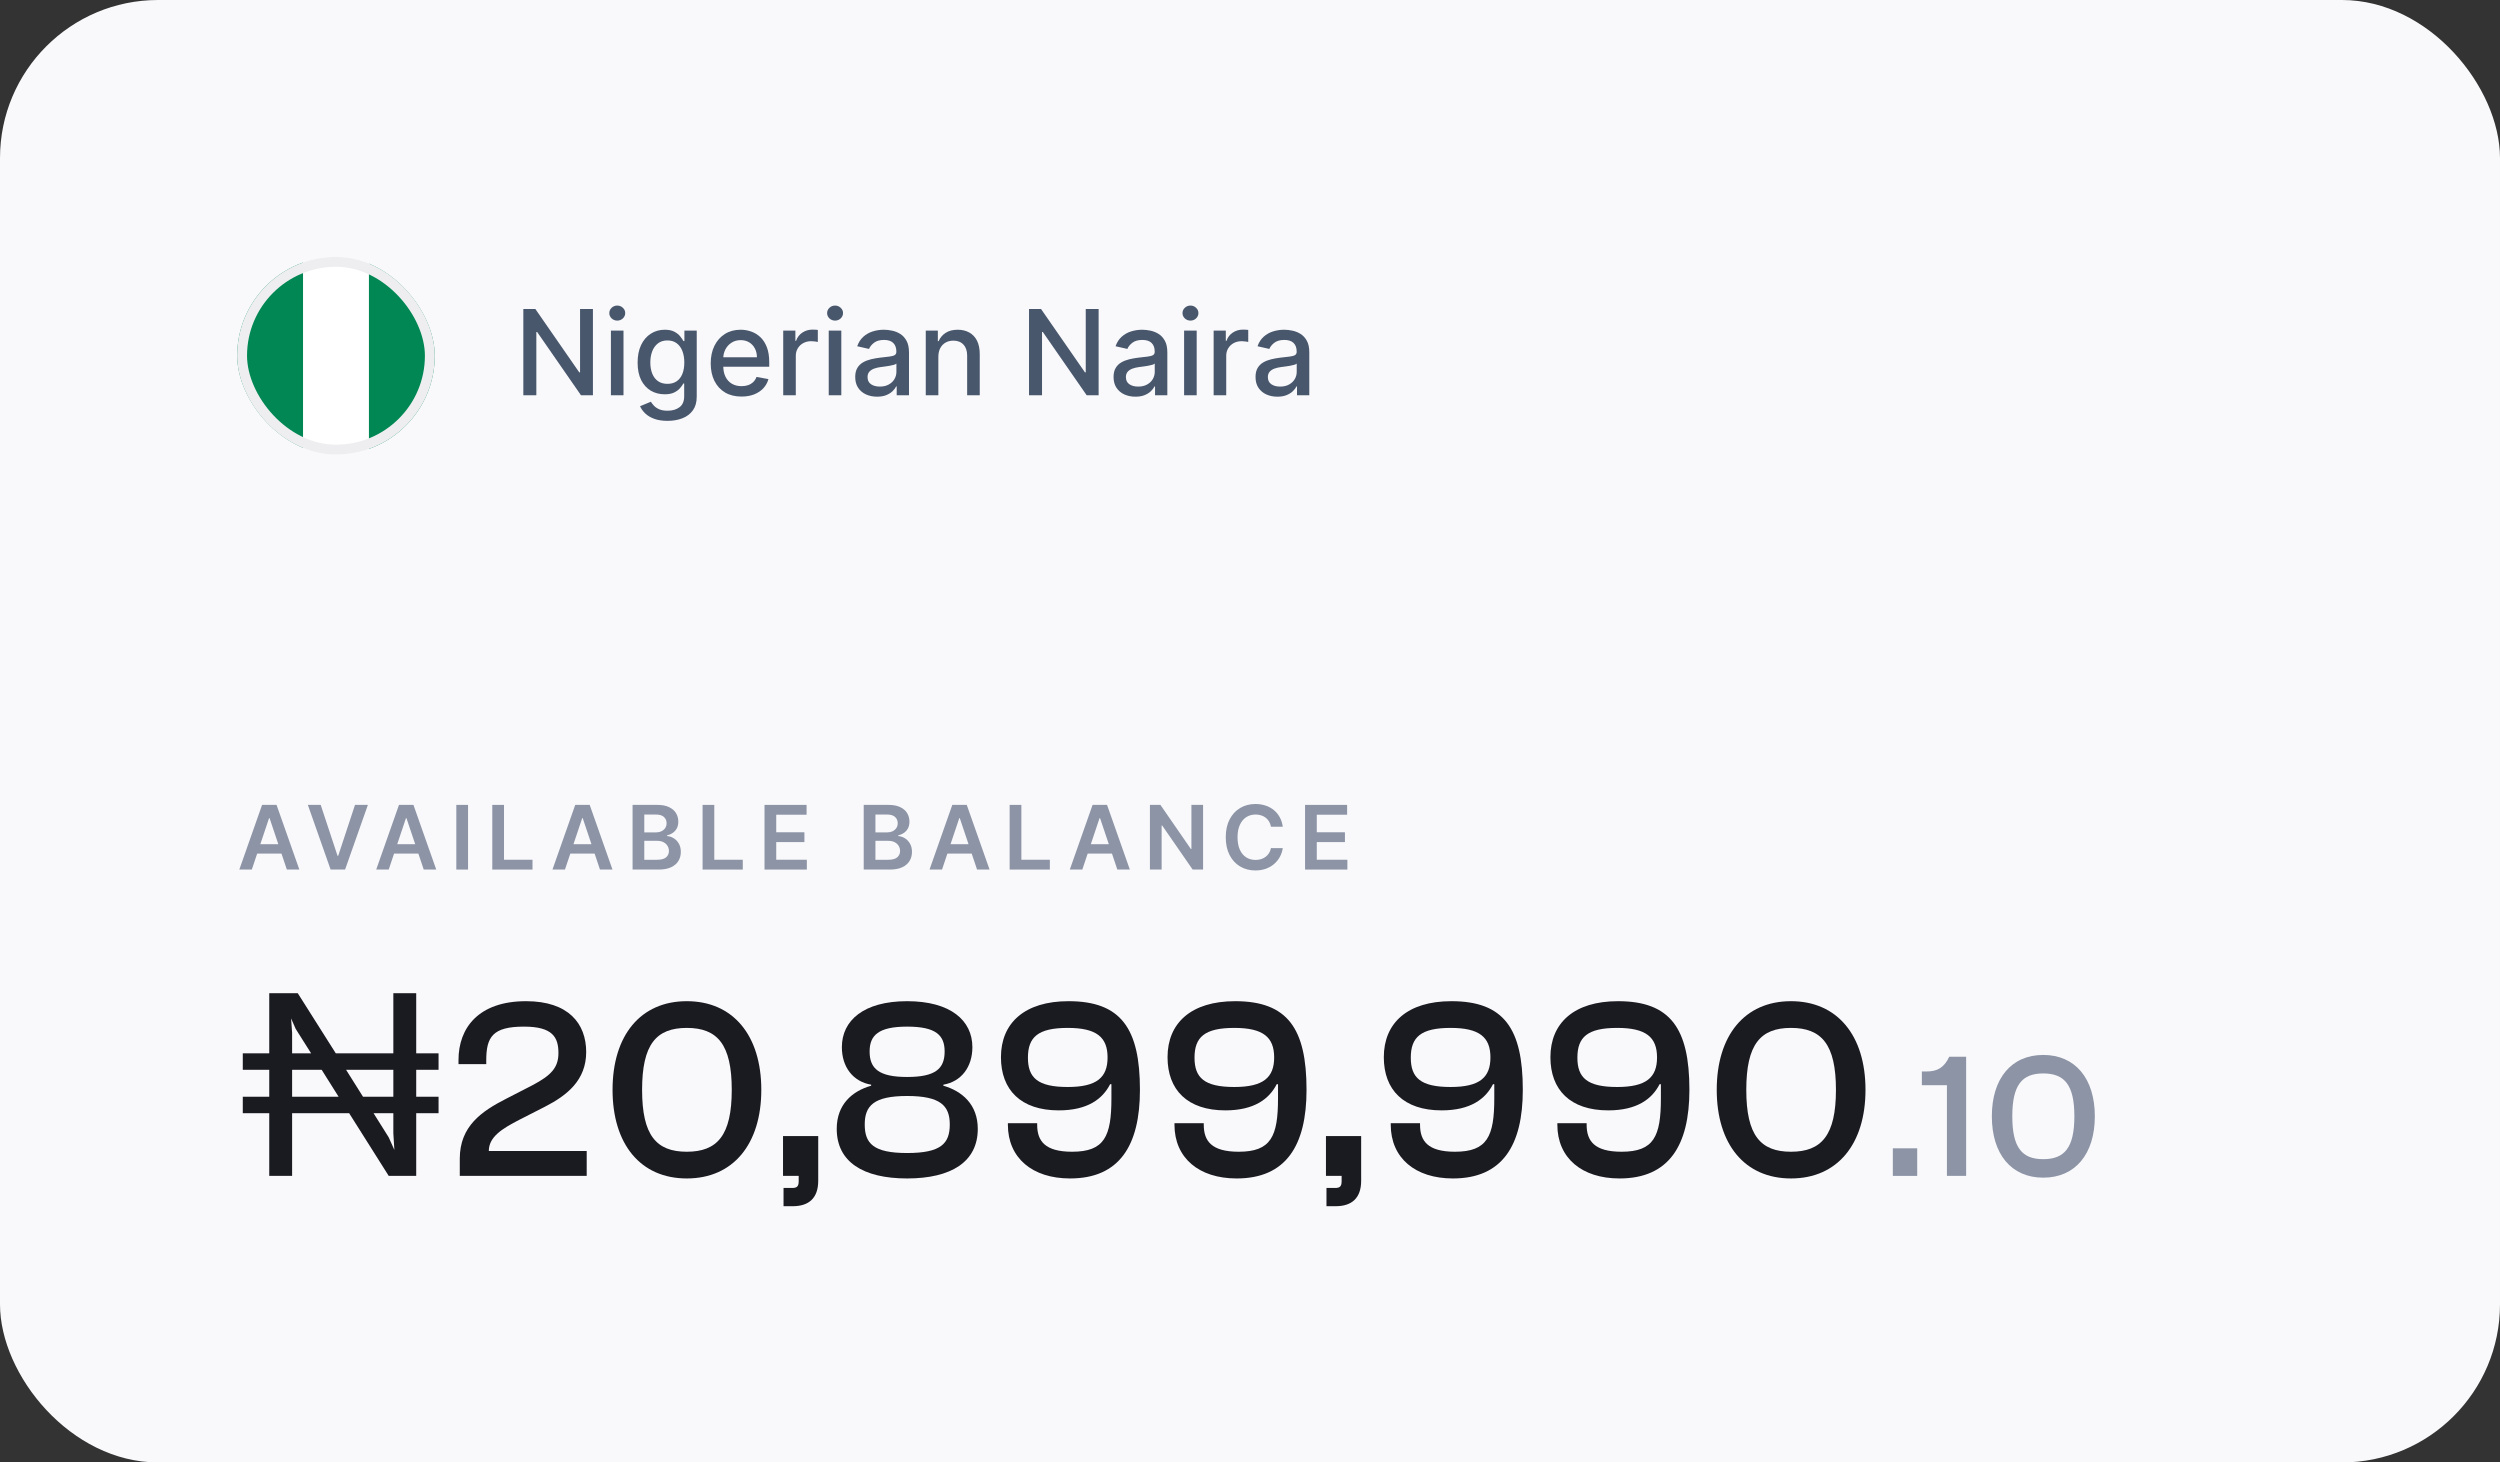 <svg xmlns="http://www.w3.org/2000/svg" width="253" height="148" fill="none" viewBox="0 0 253 148"><rect x="0" y="0" width="253" height="148" fill="#333333" stroke="none"/><rect width="253" height="148" fill="#F9F9FB" rx="16"/><path fill="#8C94A6" d="M25.484 88H24.219L26.523 81.455H27.987L30.294 88H29.029L27.28 82.797H27.229L25.484 88ZM25.526 85.434H28.978V86.386H25.526V85.434Z"/><path fill="#8C94A6" d="M32.455 81.455L34.159 86.607H34.226L35.926 81.455H37.23L34.922 88H33.459L31.154 81.455H32.455Z"/><path fill="#8C94A6" d="M39.338 88H38.072L40.377 81.455H41.84L44.148 88H42.882L41.134 82.797H41.083L39.338 88ZM39.38 85.434H42.831V86.386H39.38V85.434Z"/><path fill="#8C94A6" d="M47.366 81.455V88H46.18V81.455H47.366Z"/><path fill="#8C94A6" d="M49.82 88V81.455H51.006V87.006H53.889V88H49.82Z"/><path fill="#8C94A6" d="M57.174 88H55.909L58.213 81.455H59.677L61.984 88H60.719L58.97 82.797H58.919L57.174 88ZM57.216 85.434H60.667V86.386H57.216V85.434Z"/><path fill="#8C94A6" d="M64.016 88V81.455H66.522C66.995 81.455 67.388 81.529 67.701 81.678C68.017 81.826 68.252 82.027 68.408 82.282C68.565 82.538 68.644 82.828 68.644 83.152C68.644 83.418 68.593 83.646 68.491 83.836C68.388 84.023 68.251 84.176 68.079 84.293C67.906 84.41 67.713 84.494 67.5 84.545V84.609C67.732 84.622 67.955 84.693 68.168 84.823C68.383 84.951 68.559 85.132 68.695 85.367C68.832 85.601 68.9 85.884 68.9 86.217C68.9 86.556 68.818 86.86 68.654 87.131C68.49 87.399 68.243 87.611 67.912 87.767C67.582 87.922 67.167 88 66.666 88H64.016ZM65.202 87.009H66.477C66.908 87.009 67.218 86.927 67.407 86.763C67.599 86.597 67.695 86.384 67.695 86.124C67.695 85.93 67.647 85.755 67.551 85.6C67.455 85.442 67.319 85.319 67.142 85.229C66.965 85.138 66.754 85.092 66.509 85.092H65.202V87.009ZM65.202 84.239H66.375C66.58 84.239 66.764 84.201 66.928 84.127C67.092 84.05 67.221 83.942 67.315 83.804C67.41 83.663 67.459 83.497 67.459 83.305C67.459 83.052 67.369 82.843 67.19 82.679C67.013 82.515 66.75 82.433 66.401 82.433H65.202V84.239Z"/><path fill="#8C94A6" d="M71.101 88V81.455H72.287V87.006H75.17V88H71.101Z"/><path fill="#8C94A6" d="M77.369 88V81.455H81.626V82.449H78.555V84.226H81.406V85.22H78.555V87.006H81.652V88H77.369Z"/><path fill="#8C94A6" d="M87.408 88V81.455H89.914C90.387 81.455 90.78 81.529 91.093 81.678C91.409 81.826 91.644 82.027 91.8 82.282C91.957 82.538 92.036 82.828 92.036 83.152C92.036 83.418 91.985 83.646 91.883 83.836C91.78 84.023 91.643 84.176 91.47 84.293C91.298 84.41 91.105 84.494 90.892 84.545V84.609C91.124 84.622 91.347 84.693 91.56 84.823C91.775 84.951 91.951 85.132 92.087 85.367C92.224 85.601 92.292 85.884 92.292 86.217C92.292 86.556 92.21 86.86 92.046 87.131C91.882 87.399 91.635 87.611 91.304 87.767C90.974 87.922 90.558 88 90.058 88H87.408ZM88.594 87.009H89.869C90.3 87.009 90.61 86.927 90.799 86.763C90.991 86.597 91.087 86.384 91.087 86.124C91.087 85.93 91.039 85.755 90.943 85.6C90.847 85.442 90.711 85.319 90.534 85.229C90.357 85.138 90.146 85.092 89.901 85.092H88.594V87.009ZM88.594 84.239H89.767C89.972 84.239 90.156 84.201 90.32 84.127C90.484 84.05 90.613 83.942 90.707 83.804C90.802 83.663 90.85 83.497 90.85 83.305C90.85 83.052 90.761 82.843 90.582 82.679C90.405 82.515 90.142 82.433 89.793 82.433H88.594V84.239Z"/><path fill="#8C94A6" d="M95.334 88H94.068L96.373 81.455H97.836L100.144 88H98.878L97.13 82.797H97.079L95.334 88ZM95.375 85.434H98.827V86.386H95.375V85.434Z"/><path fill="#8C94A6" d="M102.176 88V81.455H103.362V87.006H106.245V88H102.176Z"/><path fill="#8C94A6" d="M109.53 88H108.265L110.569 81.455H112.033L114.34 88H113.075L111.326 82.797H111.275L109.53 88ZM109.572 85.434H113.024V86.386H109.572V85.434Z"/><path fill="#8C94A6" d="M121.751 81.455V88H120.697L117.613 83.542H117.558V88H116.372V81.455H117.434L120.514 85.916H120.572V81.455H121.751Z"/><path fill="#8C94A6" d="M129.816 83.663H128.621C128.587 83.467 128.524 83.293 128.432 83.142C128.34 82.989 128.226 82.859 128.09 82.752C127.954 82.646 127.798 82.566 127.624 82.513C127.451 82.457 127.264 82.43 127.064 82.43C126.708 82.43 126.393 82.519 126.118 82.698C125.843 82.875 125.628 83.135 125.473 83.478C125.317 83.819 125.239 84.235 125.239 84.728C125.239 85.228 125.317 85.65 125.473 85.993C125.63 86.334 125.845 86.592 126.118 86.766C126.393 86.939 126.707 87.025 127.061 87.025C127.257 87.025 127.44 87 127.611 86.949C127.783 86.895 127.938 86.818 128.074 86.715C128.213 86.613 128.329 86.487 128.423 86.338C128.518 86.189 128.584 86.019 128.621 85.827L129.816 85.833C129.771 86.144 129.674 86.436 129.525 86.709C129.378 86.982 129.185 87.222 128.947 87.431C128.708 87.638 128.429 87.8 128.109 87.917C127.79 88.032 127.435 88.09 127.045 88.09C126.47 88.09 125.956 87.957 125.505 87.69C125.053 87.424 124.697 87.039 124.437 86.536C124.177 86.034 124.047 85.431 124.047 84.728C124.047 84.022 124.178 83.419 124.44 82.918C124.702 82.416 125.059 82.031 125.511 81.765C125.963 81.498 126.474 81.365 127.045 81.365C127.409 81.365 127.748 81.416 128.061 81.519C128.375 81.621 128.654 81.771 128.899 81.969C129.144 82.165 129.345 82.406 129.503 82.692C129.663 82.975 129.767 83.299 129.816 83.663Z"/><path fill="#8C94A6" d="M132.072 88V81.455H136.329V82.449H133.258V84.226H136.108V85.22H133.258V87.006H136.354V88H132.072Z"/><path fill="#1A1A21" d="M35.334 112.656H29.562V119H27.248V112.656H24.57V110.992H27.248V108.262H24.57V106.598H27.248V100.514H30.134L33.982 106.598H39.806V100.514H42.12V106.598H44.382V108.262H42.12V110.992H44.382V112.656H42.12V119H39.338L35.334 112.656ZM29.562 106.598H31.486L29.926 104.128L29.458 103.062L29.562 104.518V106.598ZM32.552 108.262H29.562V110.992H34.268L32.552 108.262ZM39.806 108.262H35.022L36.738 110.992H39.806V108.262ZM39.91 116.374L39.806 114.684V112.656H37.804L39.338 115.1L39.91 116.374Z"/><path fill="#1A1A21" d="M59.374 119H46.53V117.258C46.53 113.956 48.766 112.448 51.21 111.2L53.888 109.822C55.76 108.834 56.514 108.054 56.514 106.572C56.514 104.96 55.916 103.894 53.03 103.894C49.858 103.894 49.208 104.934 49.208 107.326V107.69H46.4V107.274C46.4 104.024 48.428 101.32 53.238 101.32C57.528 101.32 59.322 103.582 59.322 106.468C59.322 109.328 57.372 110.862 55.136 112.006L52.588 113.306C50.82 114.216 49.468 115.048 49.468 116.478H59.374V119Z"/><path fill="#1A1A21" d="M69.504 119.26C64.824 119.26 61.99 115.802 61.99 110.29C61.99 104.778 64.824 101.32 69.504 101.32C74.184 101.32 77.044 104.778 77.044 110.29C77.044 115.802 74.184 119.26 69.504 119.26ZM69.504 116.556C72.598 116.556 74.054 114.892 74.054 110.29C74.054 105.688 72.598 104.024 69.504 104.024C66.41 104.024 64.98 105.688 64.98 110.29C64.98 114.892 66.41 116.556 69.504 116.556Z"/><path fill="#1A1A21" d="M80.23 122.068H79.294V120.222H80.152C80.594 120.222 80.828 120.118 80.828 119.546V119H79.242V114.97H82.804V119.494C82.804 121.236 81.868 122.068 80.23 122.068Z"/><path fill="#1A1A21" d="M91.801 119.26C87.329 119.26 84.677 117.57 84.677 114.242C84.677 111.772 86.237 110.42 88.161 109.874V109.77C86.315 109.458 85.197 107.976 85.197 105.974C85.197 103.27 87.407 101.32 91.801 101.32C96.195 101.32 98.405 103.27 98.405 105.974C98.405 107.976 97.287 109.458 95.467 109.77V109.874C97.365 110.42 98.951 111.772 98.951 114.242C98.951 117.57 96.273 119.26 91.801 119.26ZM91.801 108.99C94.661 108.99 95.597 108.158 95.597 106.416C95.597 104.778 94.739 103.894 91.801 103.894C88.889 103.894 88.005 104.778 88.005 106.416C88.005 108.158 88.967 108.99 91.801 108.99ZM91.801 116.686C95.233 116.686 96.117 115.724 96.117 113.8C96.117 111.902 95.181 110.914 91.801 110.914C88.421 110.914 87.511 111.902 87.511 113.8C87.511 115.724 88.395 116.686 91.801 116.686Z"/><path fill="#1A1A21" d="M108.29 119.26C104.468 119.26 101.998 117.18 101.998 113.826V113.67H104.962V113.826C104.962 115.464 105.742 116.556 108.498 116.556C111.774 116.556 112.476 114.996 112.476 111.148V109.718H112.346C111.592 111.2 110.084 112.37 107.146 112.37C103.298 112.37 101.296 110.29 101.296 106.988C101.296 103.53 103.688 101.32 108.134 101.32C113.438 101.32 115.362 104.076 115.362 110.29C115.362 115.932 113.282 119.26 108.29 119.26ZM108.056 110.004C110.994 110.004 112.086 109.042 112.086 107.014C112.086 104.96 110.968 104.024 108.056 104.024C105.04 104.024 104.026 104.96 104.026 107.04C104.026 109.068 105.014 110.004 108.056 110.004Z"/><path fill="#1A1A21" d="M125.149 119.26C121.327 119.26 118.857 117.18 118.857 113.826V113.67H121.821V113.826C121.821 115.464 122.601 116.556 125.357 116.556C128.633 116.556 129.335 114.996 129.335 111.148V109.718H129.205C128.451 111.2 126.943 112.37 124.005 112.37C120.157 112.37 118.155 110.29 118.155 106.988C118.155 103.53 120.547 101.32 124.993 101.32C130.297 101.32 132.221 104.076 132.221 110.29C132.221 115.932 130.141 119.26 125.149 119.26ZM124.915 110.004C127.853 110.004 128.945 109.042 128.945 107.014C128.945 104.96 127.827 104.024 124.915 104.024C121.899 104.024 120.885 104.96 120.885 107.04C120.885 109.068 121.873 110.004 124.915 110.004Z"/><path fill="#1A1A21" d="M135.175 122.068H134.239V120.222H135.097C135.539 120.222 135.773 120.118 135.773 119.546V119H134.187V114.97H137.749V119.494C137.749 121.236 136.813 122.068 135.175 122.068Z"/><path fill="#1A1A21" d="M147.036 119.26C143.214 119.26 140.744 117.18 140.744 113.826V113.67H143.708V113.826C143.708 115.464 144.488 116.556 147.244 116.556C150.52 116.556 151.222 114.996 151.222 111.148V109.718H151.092C150.338 111.2 148.83 112.37 145.892 112.37C142.044 112.37 140.042 110.29 140.042 106.988C140.042 103.53 142.434 101.32 146.88 101.32C152.184 101.32 154.108 104.076 154.108 110.29C154.108 115.932 152.028 119.26 147.036 119.26ZM146.802 110.004C149.74 110.004 150.832 109.042 150.832 107.014C150.832 104.96 149.714 104.024 146.802 104.024C143.786 104.024 142.772 104.96 142.772 107.04C142.772 109.068 143.76 110.004 146.802 110.004Z"/><path fill="#1A1A21" d="M163.896 119.26C160.074 119.26 157.604 117.18 157.604 113.826V113.67H160.568V113.826C160.568 115.464 161.348 116.556 164.104 116.556C167.38 116.556 168.082 114.996 168.082 111.148V109.718H167.952C167.198 111.2 165.69 112.37 162.752 112.37C158.904 112.37 156.902 110.29 156.902 106.988C156.902 103.53 159.294 101.32 163.74 101.32C169.044 101.32 170.968 104.076 170.968 110.29C170.968 115.932 168.888 119.26 163.896 119.26ZM163.662 110.004C166.6 110.004 167.692 109.042 167.692 107.014C167.692 104.96 166.574 104.024 163.662 104.024C160.646 104.024 159.632 104.96 159.632 107.04C159.632 109.068 160.62 110.004 163.662 110.004Z"/><path fill="#1A1A21" d="M181.248 119.26C176.568 119.26 173.734 115.802 173.734 110.29C173.734 104.778 176.568 101.32 181.248 101.32C185.928 101.32 188.788 104.778 188.788 110.29C188.788 115.802 185.928 119.26 181.248 119.26ZM181.248 116.556C184.342 116.556 185.798 114.892 185.798 110.29C185.798 105.688 184.342 104.024 181.248 104.024C178.154 104.024 176.724 105.688 176.724 110.29C176.724 114.892 178.154 116.556 181.248 116.556Z"/><path fill="#8C94A6" d="M194.021 119H191.555V116.21H194.021V119Z"/><path fill="#8C94A6" d="M198.973 119H197.029V109.82H194.491V108.434H194.959C196.093 108.434 196.759 108.02 197.263 106.94H198.973V119Z"/><path fill="#8C94A6" d="M206.777 119.18C203.537 119.18 201.575 116.786 201.575 112.97C201.575 109.154 203.537 106.76 206.777 106.76C210.017 106.76 211.997 109.154 211.997 112.97C211.997 116.786 210.017 119.18 206.777 119.18ZM206.777 117.308C208.919 117.308 209.927 116.156 209.927 112.97C209.927 109.784 208.919 108.632 206.777 108.632C204.635 108.632 203.645 109.784 203.645 112.97C203.645 116.156 204.635 117.308 206.777 117.308Z"/><g clip-path="url(#clip0_3651_52617)"><g clip-path="url(#clip1_3651_52617)"><rect width="20" height="20" x="24" y="26" fill="#fff" rx="10"/><rect width="6.667" height="20" fill="#008753" transform="translate(24 26)"/><rect width="6.667" height="20" fill="#008753" transform="translate(37.336 26)"/></g></g><rect width="19" height="19" x="24.5" y="26.5" stroke="#EEEEF0" rx="9.5"/><path fill="#49576D" d="M60.005 31.273V40H58.795L54.359 33.599H54.278V40H52.961V31.273H54.18L58.62 37.682H58.701V31.273H60.005Z"/><path fill="#49576D" d="M61.824 40V33.455H63.098V40H61.824ZM62.467 32.445C62.245 32.445 62.055 32.371 61.896 32.223C61.74 32.072 61.662 31.893 61.662 31.686C61.662 31.476 61.74 31.297 61.896 31.149C62.055 30.999 62.245 30.923 62.467 30.923C62.689 30.923 62.877 30.999 63.034 31.149C63.193 31.297 63.272 31.476 63.272 31.686C63.272 31.893 63.193 32.072 63.034 32.223C62.877 32.371 62.689 32.445 62.467 32.445Z"/><path fill="#49576D" d="M67.556 42.591C67.036 42.591 66.589 42.523 66.214 42.386C65.842 42.25 65.538 42.07 65.302 41.845C65.066 41.621 64.89 41.375 64.773 41.108L65.869 40.656C65.945 40.781 66.048 40.913 66.175 41.053C66.306 41.195 66.482 41.315 66.704 41.415C66.928 41.514 67.217 41.564 67.569 41.564C68.052 41.564 68.451 41.446 68.766 41.21C69.082 40.977 69.239 40.605 69.239 40.094V38.807H69.158C69.082 38.946 68.971 39.101 68.826 39.271C68.684 39.442 68.488 39.59 68.238 39.715C67.988 39.84 67.663 39.902 67.262 39.902C66.745 39.902 66.279 39.781 65.864 39.54C65.452 39.295 65.126 38.936 64.884 38.462C64.646 37.984 64.526 37.398 64.526 36.702C64.526 36.006 64.644 35.409 64.88 34.912C65.119 34.415 65.445 34.034 65.86 33.77C66.275 33.503 66.745 33.369 67.271 33.369C67.677 33.369 68.005 33.438 68.255 33.574C68.505 33.707 68.7 33.864 68.839 34.043C68.981 34.222 69.09 34.379 69.167 34.516H69.261V33.455H70.509V40.145C70.509 40.707 70.379 41.169 70.117 41.53C69.856 41.891 69.502 42.158 69.056 42.331C68.613 42.504 68.113 42.591 67.556 42.591ZM67.543 38.845C67.91 38.845 68.219 38.76 68.472 38.59C68.728 38.416 68.921 38.169 69.052 37.848C69.185 37.524 69.252 37.136 69.252 36.685C69.252 36.244 69.187 35.857 69.056 35.521C68.925 35.186 68.734 34.925 68.481 34.737C68.228 34.547 67.915 34.452 67.543 34.452C67.16 34.452 66.84 34.551 66.585 34.75C66.329 34.946 66.136 35.213 66.005 35.551C65.877 35.889 65.813 36.267 65.813 36.685C65.813 37.114 65.879 37.49 66.009 37.814C66.14 38.138 66.333 38.391 66.589 38.572C66.847 38.754 67.165 38.845 67.543 38.845Z"/><path fill="#49576D" d="M75.039 40.132C74.394 40.132 73.839 39.994 73.373 39.719C72.91 39.44 72.552 39.05 72.299 38.547C72.049 38.041 71.924 37.449 71.924 36.77C71.924 36.099 72.049 35.509 72.299 34.997C72.552 34.486 72.904 34.087 73.356 33.8C73.81 33.513 74.342 33.369 74.95 33.369C75.319 33.369 75.677 33.43 76.023 33.553C76.37 33.675 76.681 33.867 76.957 34.128C77.232 34.389 77.45 34.729 77.609 35.146C77.768 35.561 77.847 36.065 77.847 36.659V37.111H72.644V36.156H76.599C76.599 35.821 76.531 35.524 76.394 35.266C76.258 35.004 76.066 34.798 75.819 34.648C75.575 34.497 75.288 34.422 74.958 34.422C74.6 34.422 74.288 34.51 74.021 34.686C73.756 34.859 73.552 35.087 73.407 35.368C73.265 35.646 73.194 35.949 73.194 36.276V37.021C73.194 37.459 73.271 37.831 73.424 38.138C73.58 38.445 73.798 38.679 74.076 38.841C74.354 39 74.68 39.08 75.052 39.08C75.293 39.08 75.513 39.045 75.712 38.977C75.911 38.906 76.083 38.801 76.228 38.662C76.373 38.523 76.484 38.351 76.56 38.146L77.766 38.364C77.67 38.719 77.496 39.03 77.246 39.297C76.999 39.561 76.688 39.767 76.313 39.915C75.941 40.06 75.516 40.132 75.039 40.132Z"/><path fill="#49576D" d="M79.261 40V33.455H80.493V34.494H80.561C80.68 34.142 80.89 33.865 81.191 33.663C81.495 33.459 81.839 33.357 82.223 33.357C82.302 33.357 82.396 33.359 82.504 33.365C82.615 33.371 82.701 33.378 82.764 33.386V34.605C82.713 34.591 82.622 34.575 82.491 34.558C82.36 34.538 82.23 34.529 82.099 34.529C81.798 34.529 81.529 34.592 81.294 34.72C81.061 34.845 80.876 35.02 80.74 35.244C80.603 35.466 80.535 35.719 80.535 36.003V40H79.261Z"/><path fill="#49576D" d="M83.867 40V33.455H85.141V40H83.867ZM84.51 32.445C84.288 32.445 84.098 32.371 83.939 32.223C83.783 32.072 83.704 31.893 83.704 31.686C83.704 31.476 83.783 31.297 83.939 31.149C84.098 30.999 84.288 30.923 84.51 30.923C84.731 30.923 84.921 30.999 85.077 31.149C85.236 31.297 85.315 31.476 85.315 31.686C85.315 31.893 85.236 32.072 85.077 32.223C84.921 32.371 84.731 32.445 84.51 32.445Z"/><path fill="#49576D" d="M88.76 40.145C88.345 40.145 87.97 40.068 87.635 39.915C87.299 39.759 87.034 39.533 86.838 39.237C86.644 38.942 86.548 38.58 86.548 38.151C86.548 37.781 86.619 37.477 86.761 37.239C86.903 37 87.095 36.811 87.336 36.672C87.578 36.533 87.848 36.428 88.146 36.357C88.444 36.286 88.748 36.232 89.058 36.195C89.45 36.149 89.768 36.112 90.012 36.084C90.257 36.053 90.434 36.003 90.545 35.935C90.656 35.867 90.711 35.756 90.711 35.602V35.572C90.711 35.2 90.606 34.912 90.396 34.707C90.189 34.503 89.879 34.401 89.467 34.401C89.038 34.401 88.7 34.496 88.453 34.686C88.209 34.874 88.039 35.082 87.946 35.312L86.748 35.04C86.89 34.642 87.098 34.321 87.37 34.077C87.646 33.83 87.963 33.651 88.321 33.54C88.679 33.426 89.055 33.369 89.45 33.369C89.711 33.369 89.988 33.401 90.281 33.463C90.576 33.523 90.852 33.634 91.108 33.795C91.366 33.957 91.578 34.189 91.743 34.49C91.907 34.788 91.99 35.176 91.99 35.654V40H90.745V39.105H90.694C90.612 39.27 90.488 39.432 90.323 39.591C90.159 39.75 89.947 39.882 89.689 39.987C89.43 40.092 89.12 40.145 88.76 40.145ZM89.037 39.122C89.389 39.122 89.69 39.053 89.94 38.913C90.193 38.774 90.385 38.592 90.515 38.368C90.649 38.141 90.716 37.898 90.716 37.639V36.795C90.67 36.841 90.582 36.884 90.451 36.923C90.323 36.96 90.177 36.993 90.012 37.021C89.848 37.047 89.687 37.071 89.531 37.094C89.375 37.114 89.244 37.131 89.139 37.145C88.892 37.176 88.666 37.229 88.461 37.303C88.26 37.377 88.098 37.483 87.975 37.622C87.856 37.759 87.796 37.94 87.796 38.168C87.796 38.483 87.913 38.722 88.146 38.884C88.379 39.043 88.676 39.122 89.037 39.122Z"/><path fill="#49576D" d="M94.961 36.114V40H93.687V33.455H94.91V34.52H94.991C95.141 34.173 95.377 33.895 95.698 33.685C96.022 33.474 96.43 33.369 96.921 33.369C97.367 33.369 97.758 33.463 98.093 33.651C98.428 33.835 98.688 34.111 98.873 34.477C99.058 34.844 99.15 35.297 99.15 35.837V40H97.876V35.99C97.876 35.516 97.752 35.145 97.505 34.878C97.258 34.608 96.918 34.473 96.487 34.473C96.191 34.473 95.928 34.537 95.698 34.665C95.471 34.793 95.29 34.98 95.157 35.227C95.026 35.472 94.961 35.767 94.961 36.114Z"/><path fill="#49576D" d="M111.181 31.273V40H109.971L105.534 33.599H105.453V40H104.137V31.273H105.355L109.796 37.682H109.877V31.273H111.181Z"/><path fill="#49576D" d="M114.904 40.145C114.489 40.145 114.114 40.068 113.779 39.915C113.444 39.759 113.178 39.533 112.982 39.237C112.789 38.942 112.692 38.58 112.692 38.151C112.692 37.781 112.763 37.477 112.906 37.239C113.048 37 113.239 36.811 113.481 36.672C113.722 36.533 113.992 36.428 114.29 36.357C114.589 36.286 114.893 36.232 115.202 36.195C115.594 36.149 115.913 36.112 116.157 36.084C116.401 36.053 116.579 36.003 116.69 35.935C116.8 35.867 116.856 35.756 116.856 35.602V35.572C116.856 35.2 116.751 34.912 116.54 34.707C116.333 34.503 116.023 34.401 115.612 34.401C115.183 34.401 114.844 34.496 114.597 34.686C114.353 34.874 114.184 35.082 114.09 35.312L112.893 35.04C113.035 34.642 113.242 34.321 113.515 34.077C113.79 33.83 114.107 33.651 114.465 33.54C114.823 33.426 115.2 33.369 115.594 33.369C115.856 33.369 116.133 33.401 116.425 33.463C116.721 33.523 116.996 33.634 117.252 33.795C117.511 33.957 117.722 34.189 117.887 34.49C118.052 34.788 118.134 35.176 118.134 35.654V40H116.89V39.105H116.839C116.756 39.27 116.633 39.432 116.468 39.591C116.303 39.75 116.092 39.882 115.833 39.987C115.575 40.092 115.265 40.145 114.904 40.145ZM115.181 39.122C115.533 39.122 115.835 39.053 116.085 38.913C116.337 38.774 116.529 38.592 116.66 38.368C116.793 38.141 116.86 37.898 116.86 37.639V36.795C116.815 36.841 116.727 36.884 116.596 36.923C116.468 36.96 116.322 36.993 116.157 37.021C115.992 37.047 115.832 37.071 115.675 37.094C115.519 37.114 115.388 37.131 115.283 37.145C115.036 37.176 114.81 37.229 114.606 37.303C114.404 37.377 114.242 37.483 114.12 37.622C114.001 37.759 113.941 37.94 113.941 38.168C113.941 38.483 114.058 38.722 114.29 38.884C114.523 39.043 114.82 39.122 115.181 39.122Z"/><path fill="#49576D" d="M119.831 40V33.455H121.105V40H119.831ZM120.475 32.445C120.253 32.445 120.063 32.371 119.904 32.223C119.748 32.072 119.669 31.893 119.669 31.686C119.669 31.476 119.748 31.297 119.904 31.149C120.063 30.999 120.253 30.923 120.475 30.923C120.696 30.923 120.885 30.999 121.042 31.149C121.201 31.297 121.28 31.476 121.28 31.686C121.28 31.893 121.201 32.072 121.042 32.223C120.885 32.371 120.696 32.445 120.475 32.445Z"/><path fill="#49576D" d="M122.82 40V33.455H124.051V34.494H124.119C124.239 34.142 124.449 33.865 124.75 33.663C125.054 33.459 125.398 33.357 125.781 33.357C125.861 33.357 125.955 33.359 126.062 33.365C126.173 33.371 126.26 33.378 126.322 33.386V34.605C126.271 34.591 126.18 34.575 126.05 34.558C125.919 34.538 125.788 34.529 125.658 34.529C125.357 34.529 125.088 34.592 124.852 34.72C124.619 34.845 124.435 35.02 124.298 35.244C124.162 35.466 124.094 35.719 124.094 36.003V40H122.82Z"/><path fill="#49576D" d="M129.271 40.145C128.857 40.145 128.482 40.068 128.146 39.915C127.811 39.759 127.545 39.533 127.349 39.237C127.156 38.942 127.06 38.58 127.06 38.151C127.06 37.781 127.131 37.477 127.273 37.239C127.415 37 127.607 36.811 127.848 36.672C128.089 36.533 128.359 36.428 128.658 36.357C128.956 36.286 129.26 36.232 129.57 36.195C129.962 36.149 130.28 36.112 130.524 36.084C130.768 36.053 130.946 36.003 131.057 35.935C131.168 35.867 131.223 35.756 131.223 35.602V35.572C131.223 35.2 131.118 34.912 130.908 34.707C130.7 34.503 130.391 34.401 129.979 34.401C129.55 34.401 129.212 34.496 128.964 34.686C128.72 34.874 128.551 35.082 128.457 35.312L127.26 35.04C127.402 34.642 127.609 34.321 127.882 34.077C128.158 33.83 128.474 33.651 128.832 33.54C129.19 33.426 129.567 33.369 129.962 33.369C130.223 33.369 130.5 33.401 130.793 33.463C131.088 33.523 131.364 33.634 131.619 33.795C131.878 33.957 132.089 34.189 132.254 34.49C132.419 34.788 132.501 35.176 132.501 35.654V40H131.257V39.105H131.206C131.124 39.27 131 39.432 130.835 39.591C130.67 39.75 130.459 39.882 130.2 39.987C129.942 40.092 129.632 40.145 129.271 40.145ZM129.548 39.122C129.901 39.122 130.202 39.053 130.452 38.913C130.705 38.774 130.896 38.592 131.027 38.368C131.161 38.141 131.227 37.898 131.227 37.639V36.795C131.182 36.841 131.094 36.884 130.963 36.923C130.835 36.96 130.689 36.993 130.524 37.021C130.359 37.047 130.199 37.071 130.043 37.094C129.886 37.114 129.756 37.131 129.651 37.145C129.403 37.176 129.178 37.229 128.973 37.303C128.771 37.377 128.609 37.483 128.487 37.622C128.368 37.759 128.308 37.94 128.308 38.168C128.308 38.483 128.425 38.722 128.658 38.884C128.891 39.043 129.188 39.122 129.548 39.122Z"/><defs><clipPath id="clip0_3651_52617"><rect width="20" height="20" x="24" y="26" fill="#fff" rx="10"/></clipPath><clipPath id="clip1_3651_52617"><rect width="20" height="20" x="24" y="26" fill="#fff" rx="10"/></clipPath></defs></svg>